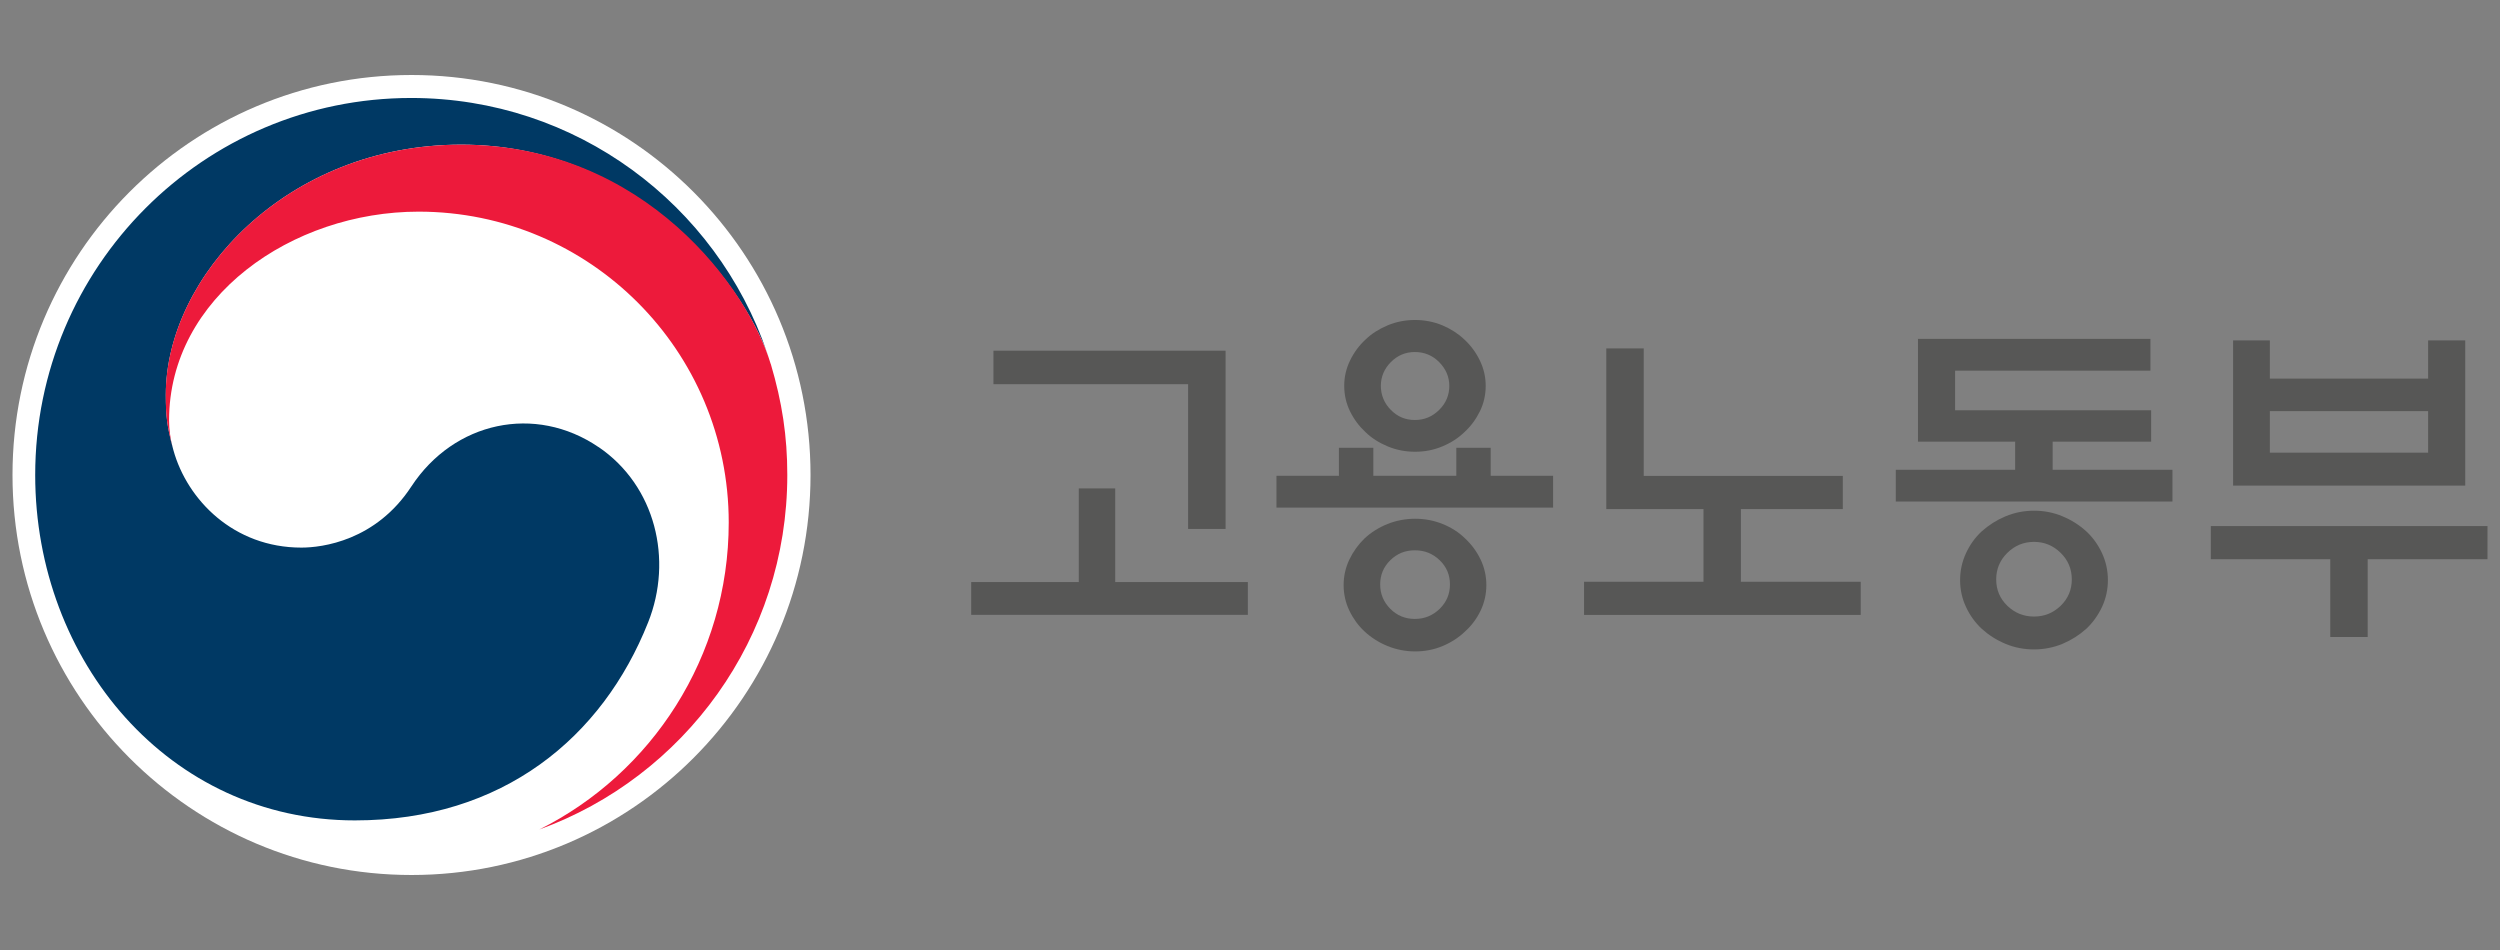 <svg width="100" height="38" viewBox="0 0 100 38" fill="none" xmlns="http://www.w3.org/2000/svg">
<rect x="0" y="0" width="100" height="38" fill="#808080" stroke="none"/>
<g clip-path="url(#clip0_1363_53823)">
<path d="M43.151 23.282V19.536H44.609V23.282H49.914V24.594H38.848V23.282H43.153H43.151ZM47.524 21.158V15.367H39.738V14.028H49.024V21.158H47.524Z" fill="#575756"/>
<path d="M53.557 19.033V17.911H54.933V19.033H58.252V17.911H59.628V19.033H62.124V20.304H51.058V19.033H53.557ZM59.454 23.403C59.454 23.764 59.377 24.107 59.224 24.426C59.071 24.745 58.865 25.023 58.602 25.259C58.352 25.501 58.051 25.696 57.706 25.841C57.359 25.986 56.993 26.057 56.607 26.057C56.221 26.057 55.853 25.983 55.499 25.841C55.148 25.696 54.842 25.501 54.583 25.259C54.332 25.026 54.129 24.748 53.975 24.426C53.822 24.107 53.745 23.764 53.745 23.403C53.745 23.043 53.822 22.703 53.975 22.381C54.129 22.062 54.332 21.778 54.583 21.536C54.845 21.294 55.148 21.102 55.499 20.96C55.85 20.821 56.218 20.75 56.607 20.75C56.996 20.75 57.362 20.821 57.706 20.96C58.051 21.099 58.352 21.291 58.602 21.536C58.862 21.778 59.071 22.062 59.224 22.381C59.377 22.7 59.454 23.043 59.454 23.403ZM59.428 15.434C59.428 15.795 59.351 16.135 59.198 16.448C59.044 16.764 58.838 17.045 58.576 17.287C58.334 17.52 58.039 17.713 57.698 17.854C57.356 17.999 56.993 18.07 56.604 18.07C56.215 18.07 55.85 17.999 55.505 17.854C55.157 17.71 54.862 17.52 54.621 17.287C54.361 17.045 54.152 16.764 53.999 16.448C53.846 16.132 53.769 15.795 53.769 15.434C53.769 15.074 53.846 14.746 53.999 14.427C54.152 14.108 54.358 13.824 54.621 13.582C54.862 13.348 55.16 13.159 55.505 13.014C55.85 12.87 56.218 12.799 56.604 12.799C56.99 12.799 57.356 12.873 57.698 13.014C58.039 13.159 58.331 13.348 58.576 13.582C58.838 13.824 59.044 14.108 59.198 14.427C59.351 14.746 59.428 15.083 59.428 15.434ZM57.998 23.377C57.998 22.999 57.863 22.674 57.589 22.411C57.315 22.145 56.984 22.012 56.595 22.012C56.206 22.012 55.879 22.145 55.611 22.411C55.34 22.677 55.207 22.999 55.207 23.377C55.207 23.755 55.343 24.08 55.611 24.352C55.882 24.624 56.209 24.757 56.595 24.757C56.981 24.757 57.312 24.621 57.589 24.352C57.863 24.08 57.998 23.758 57.998 23.377ZM57.972 15.434C57.972 15.074 57.836 14.758 57.568 14.486C57.3 14.214 56.973 14.081 56.595 14.081C56.218 14.081 55.897 14.217 55.632 14.486C55.366 14.758 55.234 15.074 55.234 15.434C55.234 15.795 55.366 16.126 55.632 16.395C55.897 16.667 56.218 16.8 56.595 16.8C56.973 16.8 57.297 16.664 57.568 16.395C57.839 16.126 57.972 15.804 57.972 15.434Z" fill="#575756"/>
<path d="M74.429 23.27V24.597H63.362V23.27H68.139V20.363H64.252V13.936H65.749V19.036H73.712V20.363H69.636V23.27H74.429Z" fill="#575756"/>
<path d="M80.606 18.791V17.668H76.719V13.555H86.017V14.826H78.204V16.41H86.046V17.668H82.106V18.791H86.898V20.062H75.832V18.791H80.609H80.606ZM84.316 23.203C84.316 23.581 84.237 23.941 84.081 24.278C83.921 24.615 83.712 24.907 83.453 25.15C83.173 25.401 82.858 25.602 82.501 25.753C82.144 25.9 81.764 25.977 81.36 25.977C80.957 25.977 80.576 25.903 80.22 25.753C79.863 25.605 79.548 25.404 79.268 25.15C79.008 24.907 78.796 24.615 78.64 24.278C78.481 23.941 78.404 23.581 78.404 23.203C78.404 22.824 78.484 22.464 78.64 22.127C78.796 21.79 79.005 21.498 79.268 21.255C79.548 21.004 79.863 20.803 80.22 20.653C80.576 20.505 80.954 20.428 81.36 20.428C81.767 20.428 82.144 20.502 82.501 20.653C82.858 20.8 83.173 21.001 83.453 21.255C83.715 21.498 83.924 21.79 84.081 22.127C84.237 22.464 84.316 22.824 84.316 23.203ZM82.872 23.176C82.872 22.762 82.725 22.408 82.427 22.115C82.129 21.823 81.776 21.675 81.36 21.675C80.945 21.675 80.591 21.823 80.293 22.115C79.996 22.408 79.848 22.762 79.848 23.176C79.848 23.59 79.996 23.944 80.293 24.231C80.591 24.517 80.945 24.662 81.36 24.662C81.776 24.662 82.129 24.517 82.427 24.231C82.725 23.941 82.872 23.59 82.872 23.176Z" fill="#575756"/>
<path d="M88.433 21.043H99.5V22.369H94.708V25.481H93.211V22.369H88.433V21.043ZM90.794 15.145H97.125V13.617H98.61V19.423H89.323V13.617H90.794V15.145ZM97.125 16.445H90.794V18.108H97.125V16.445Z" fill="#575756"/>
<path d="M32.421 19C32.421 27.838 25.274 35 16.462 35C7.65 35 0.5 27.838 0.5 19C0.5 10.162 7.644 3 16.462 3C25.28 3 32.421 10.165 32.421 19Z" fill="white"/>
<path d="M23.945 17.886C21.407 16.157 18.159 16.861 16.453 19.461C15.032 21.633 12.884 21.904 12.056 21.904C9.341 21.904 7.488 19.99 6.937 18.01C6.931 17.989 6.925 17.972 6.922 17.954C6.916 17.933 6.913 17.91 6.904 17.886C6.686 17.059 6.633 16.666 6.633 15.788C6.633 11.058 11.478 5.786 18.451 5.786C25.424 5.786 29.683 11.238 30.741 14.269C30.72 14.213 30.702 14.163 30.685 14.11C28.657 8.18 23.049 3.919 16.447 3.919C8.145 3.919 1.408 10.668 1.408 19C1.408 26.446 6.763 32.816 14.195 32.816C20.119 32.816 24.101 29.489 25.925 24.895C26.927 22.383 26.22 19.434 23.945 17.883" fill="#003964"/>
<path d="M30.829 14.562C29.948 11.604 25.834 5.786 18.448 5.786C11.475 5.786 6.63 11.058 6.63 15.788C6.63 16.666 6.686 17.059 6.901 17.886C6.81 17.523 6.763 17.162 6.763 16.811C6.763 11.882 11.684 8.466 16.745 8.466C23.597 8.466 29.149 14.033 29.149 20.9C29.149 26.28 26.058 30.943 21.572 33.18C27.36 31.082 31.492 25.524 31.492 19C31.492 17.455 31.286 16.093 30.832 14.562" fill="#ED1A3B"/>
</g>
<defs>
<clipPath id="clip0_1363_53823">
<rect width="99" height="38" fill="white" transform="translate(0.5)"/>
</clipPath>
</defs>
</svg>

